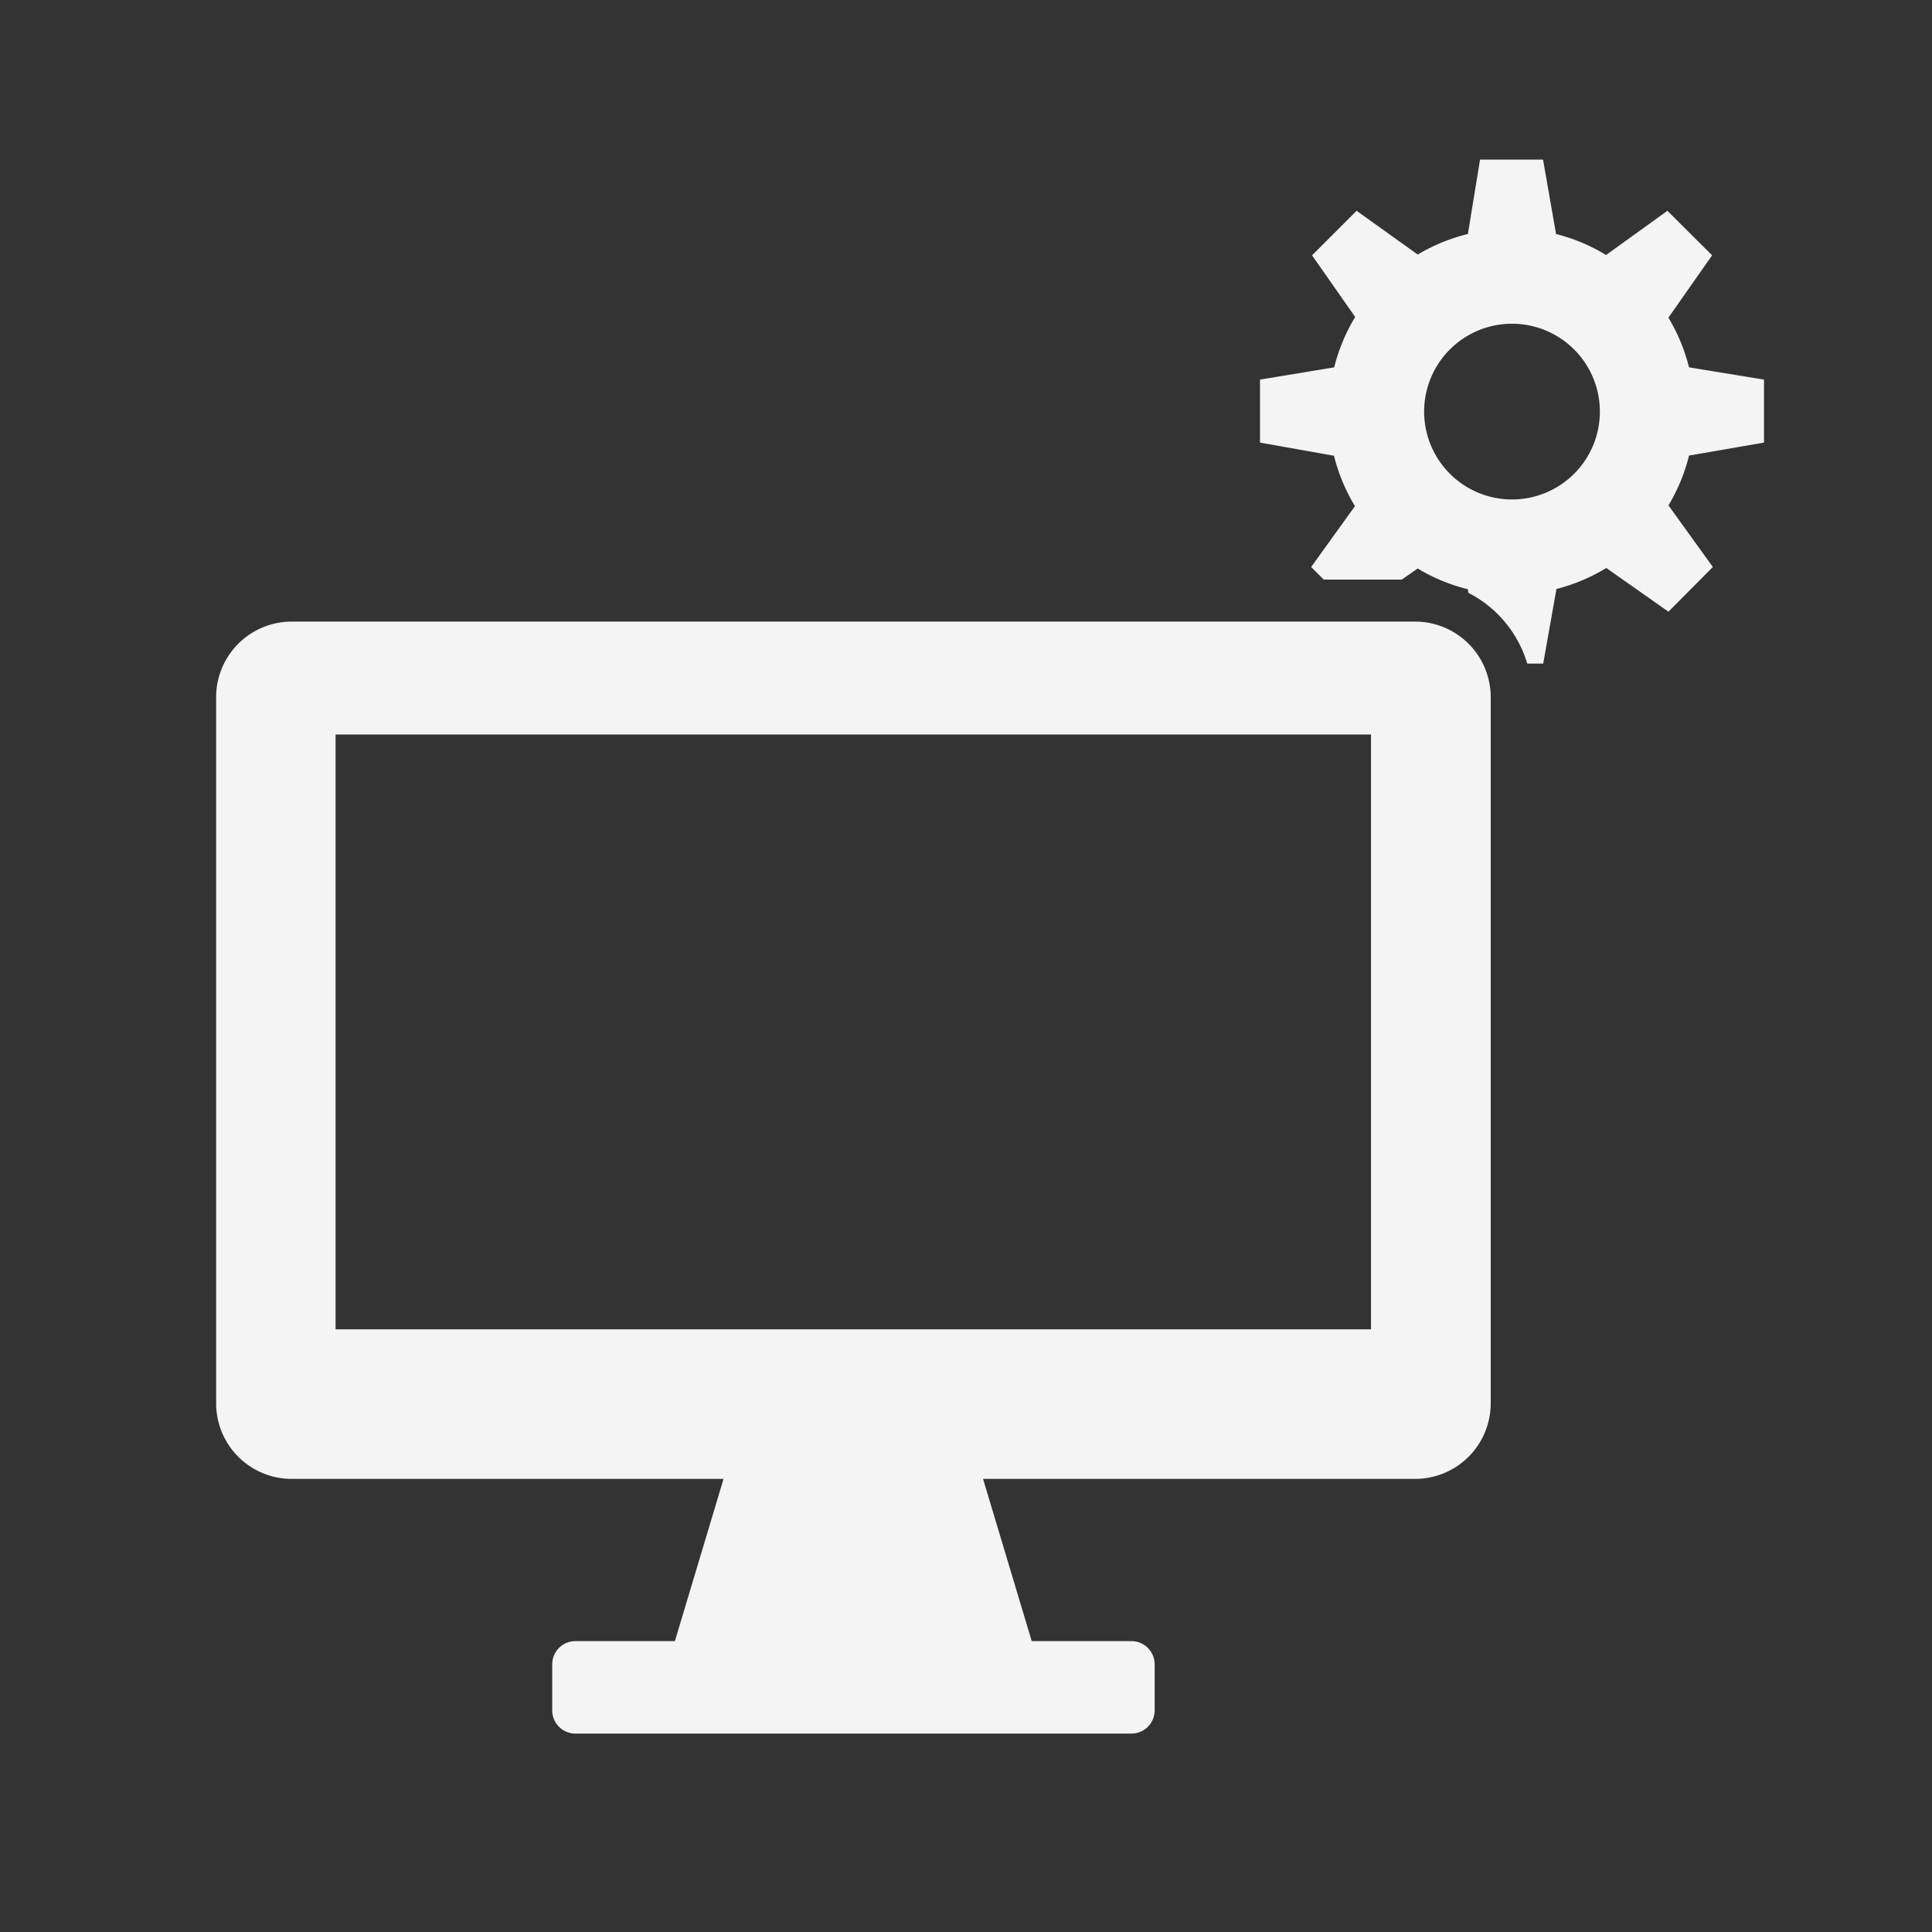 <svg id="Artwork" xmlns="http://www.w3.org/2000/svg" viewBox="0 0 46 46"><rect x="0" y="0" width="46" height="46" fill="#333333" stroke="none"/><defs><style>.cls-1{fill:#f4f4f4;}.cls-2{fill:none;}</style></defs><title>MeasurementSW_Settings</title><path class="cls-1" d="M33.7,35.212a1.8,1.8,0,0,0,1.793-1.793V16.593A1.8,1.8,0,0,0,33.7,14.8H6.939a1.8,1.8,0,0,0-1.793,1.793V33.419a1.8,1.8,0,0,0,1.793,1.793H17.227l-1.158,3.862H13.7a.553.553,0,0,0-.552.551v1.1a.553.553,0,0,0,.552.551h13.24a.554.554,0,0,0,.552-.551v-1.1a.554.554,0,0,0-.552-.551H24.565l-1.159-3.862ZM7.99,31.65V17.488H32.643V31.65Z"/><path class="cls-1" d="M35.238,15.8h.056c-.026-.05-.051-.1-.081-.148Z"/><path class="cls-1" d="M42,10.538v-1.5l-1.785-.292a4.356,4.356,0,0,0-.491-1.183l1.041-1.484L39.7,5.019,38.24,6.072a4.275,4.275,0,0,0-1.191-.5L36.739,3.8h-1.5l-.289,1.771a4.335,4.335,0,0,0-1.194.49L32.3,5.019l-1.061,1.06,1.027,1.468a4.384,4.384,0,0,0-.5,1.2L30,9.038v1.5l1.761.313a4.333,4.333,0,0,0,.5,1.2L31.218,13.5l.3.3h1.858l.378-.264a4.329,4.329,0,0,0,1.194.493l.015.087a2.787,2.787,0,0,1,1.4,1.684h.38l.315-1.776a4.378,4.378,0,0,0,1.188-.5l1.479,1.04L40.782,13.5l-1.057-1.467a4.285,4.285,0,0,0,.49-1.186Zm-6,1.354A2.092,2.092,0,1,1,38.092,9.8,2.091,2.091,0,0,1,36,11.892Z"/><rect class="cls-2" width="46" height="46"/></svg>